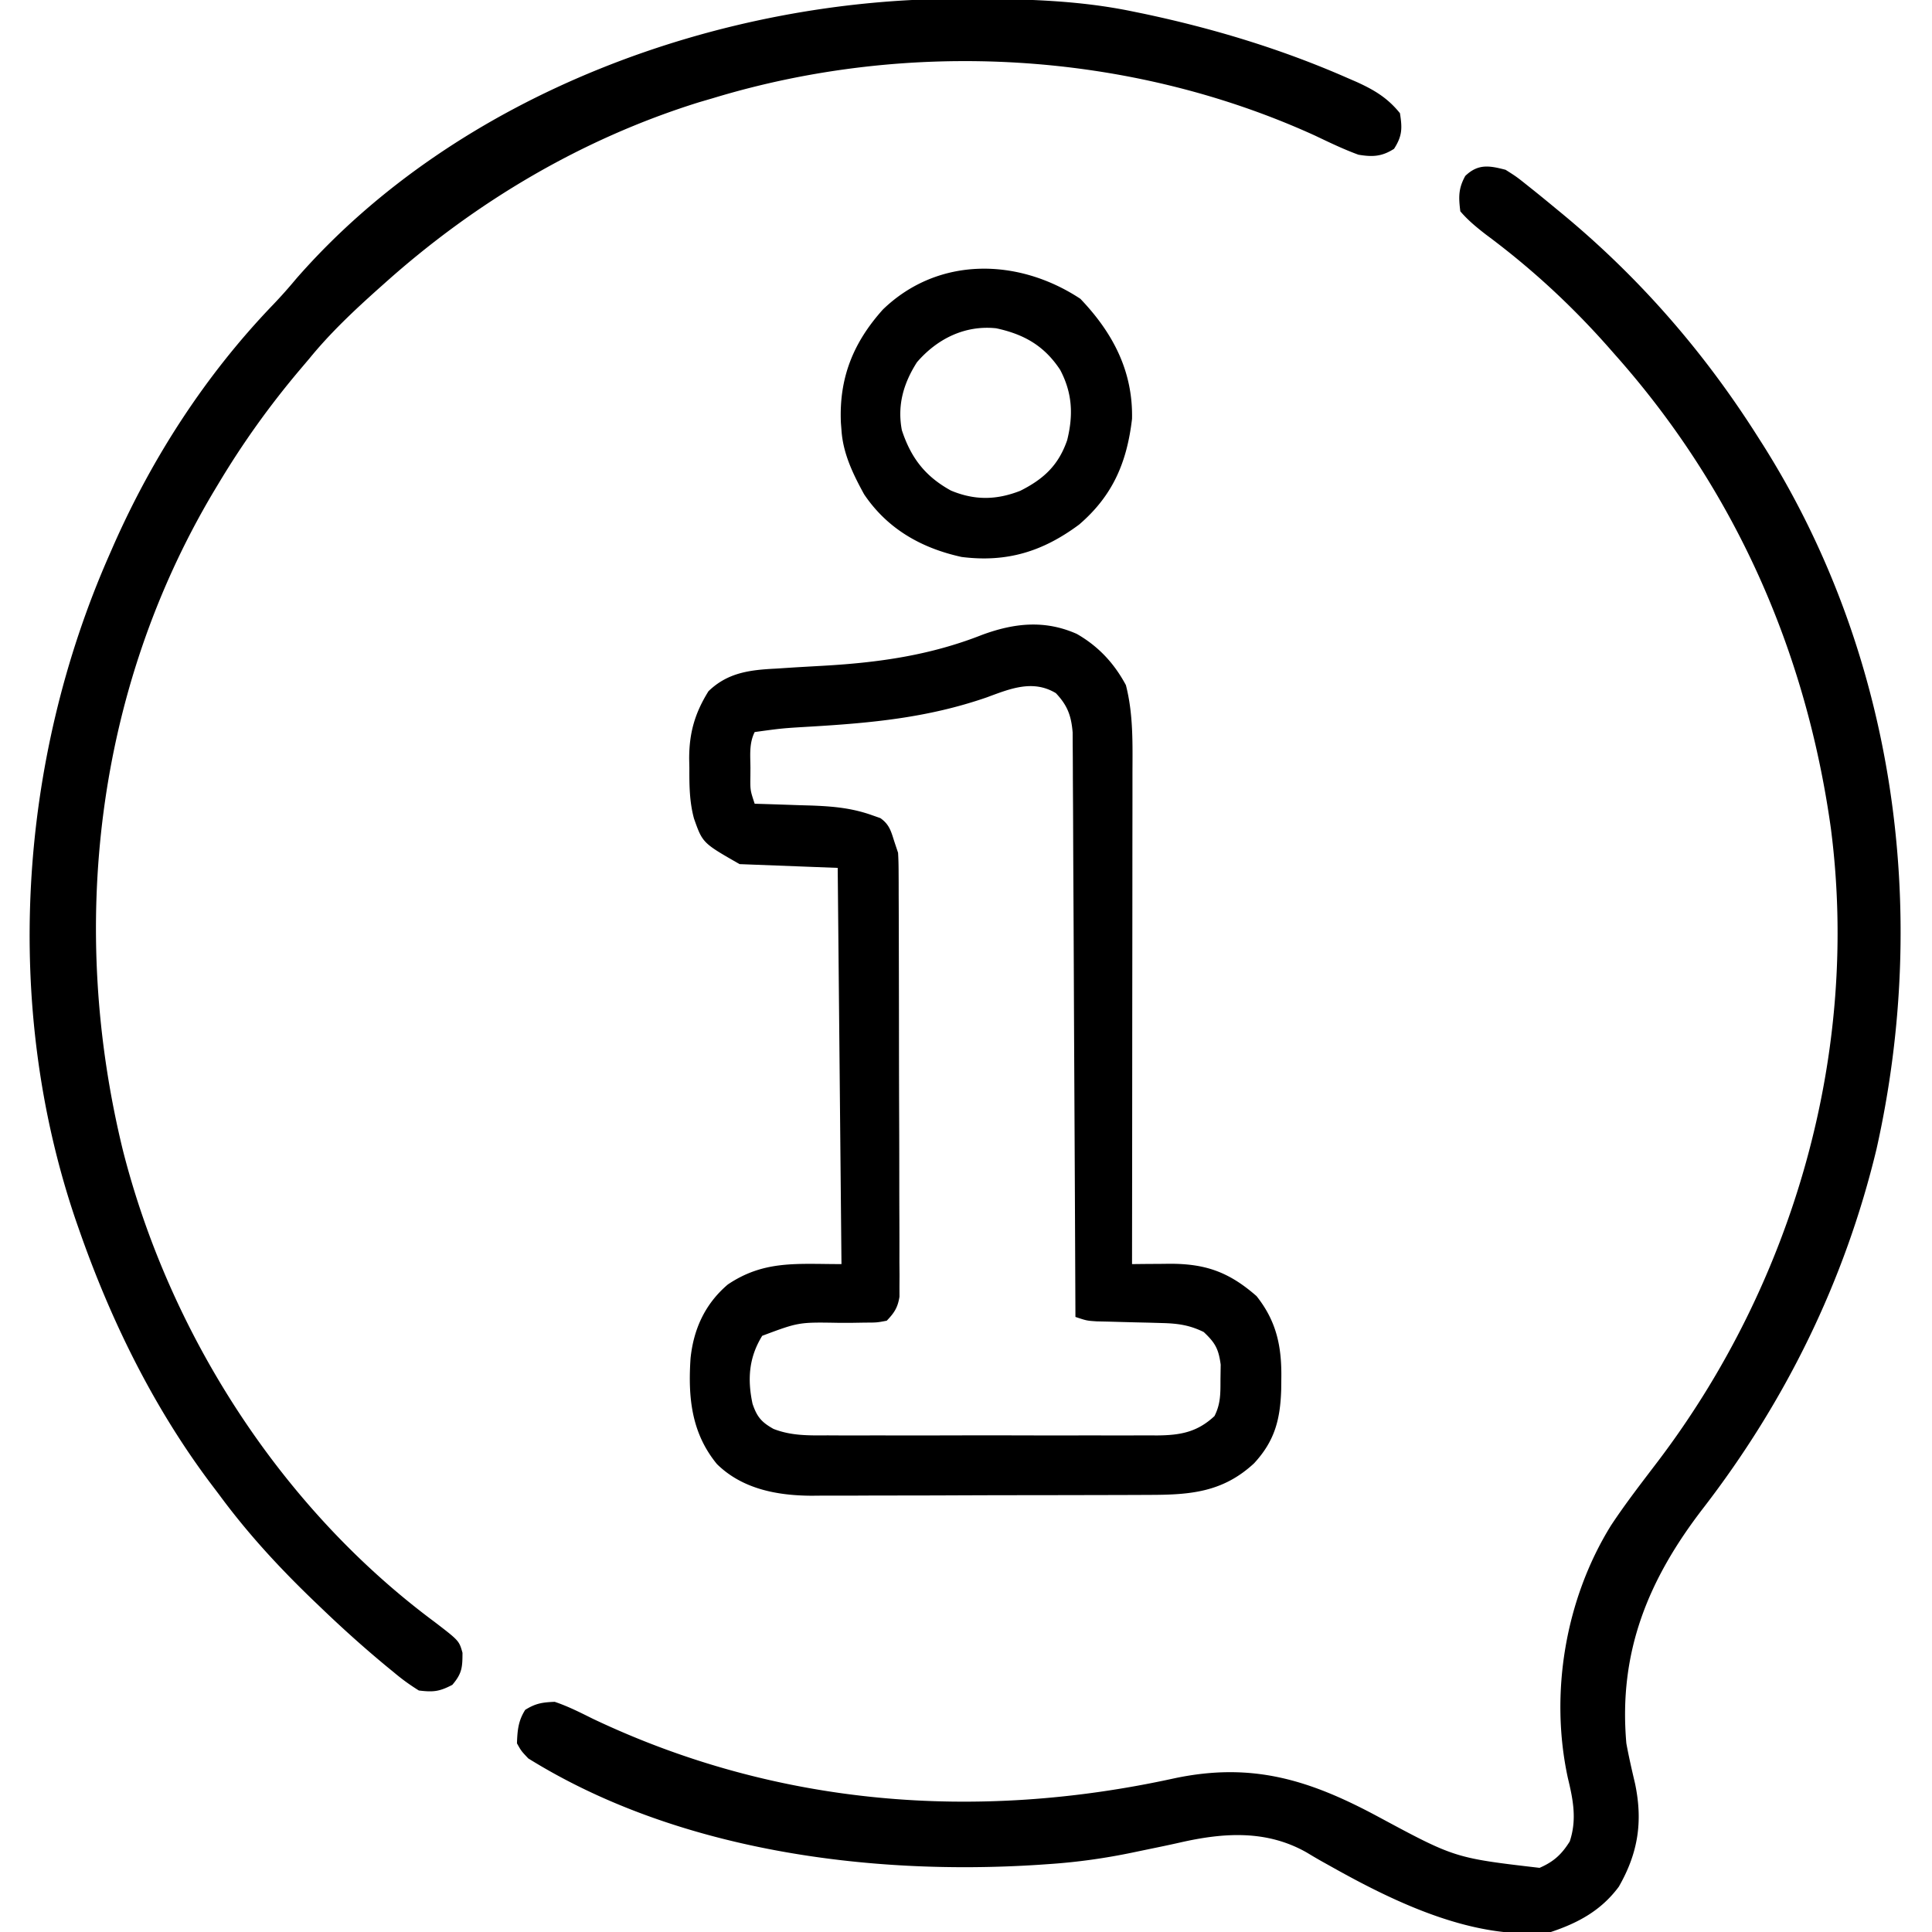 <svg xmlns="http://www.w3.org/2000/svg" viewBox="0 0 512 512"><path d="M399 45c2.938 1.863 2.938 1.863 6 4.313l1.685 1.342A464.479 464.479 0 0 1 412 55l1.77 1.454C434.438 73.508 451.694 93.354 466 116l1.23 1.93c34.943 55.395 44.281 123.047 30.082 186.507-8.395 34.98-24.087 66.924-46 95.313-14.49 18.805-22.436 38.035-20.312 62.25.656 3.6 1.473 7.134 2.313 10.695 2.094 10.067.815 18.357-4.313 27.305-4.656 6.272-10.704 9.568-18 12-20.064 2.432-41.254-7.797-58.406-17.438l-2.21-1.23a137.936 137.936 0 0 1-4.026-2.363c-10.694-6.098-22.076-5.317-33.689-2.67-2.724.62-5.46 1.18-8.196 1.745-1.348.278-2.695.558-4.042.841-7.446 1.559-14.837 2.606-22.431 3.115l-2.868.199C230.057 497.096 179.186 490.365 140 466c-1.871-1.977-1.871-1.977-3-4 .12-3.428.333-5.947 2.188-8.875 2.767-1.718 4.507-1.986 7.812-2.125 3.528 1.182 6.797 2.846 10.125 4.5 48.731 23.135 101.543 27.263 153.962 15.8 20.68-4.405 35.893.344 54.094 10.12C385.554 492.382 385.554 492.382 408 495c3.737-1.625 5.848-3.556 8-7 1.925-5.775.904-11.02-.5-16.813-4.869-22.447-.661-47.433 11.438-66.937 3.874-5.864 8.186-11.408 12.437-17 35.952-47.402 53.481-108.354 45.84-167.61C478.663 172.525 459.677 129.608 428 94l-1.338-1.525c-9.952-11.322-20.777-21.339-32.885-30.319C391.283 60.22 389.051 58.4 387 56c-.47-3.753-.531-6.038 1.313-9.375 3.4-3.275 6.396-2.745 10.687-1.625ZM255.125-.313l2.87.007C272.176-.254 286.063.126 300 3l3.016.618c18.597 3.934 36.57 9.367 53.984 17.007l2.519 1.091c4.66 2.122 8.201 4.212 11.481 8.284.63 3.99.63 6.017-1.563 9.438-3.243 2.079-5.733 2.186-9.437 1.562-3.95-1.437-7.706-3.257-11.5-5.063C299.092 13.424 240.9 10.241 189 26l-3.688 1.078C154.286 36.74 126.157 53.392 102 75l-1.704 1.517C93.786 82.34 87.53 88.222 82 95l-2.922 3.45C71.214 107.814 64.285 117.511 58 128l-1.382 2.295C25.29 182.97 18.13 245.885 32.6 304.969c12.433 48.775 42.02 94.772 82.579 124.867 6.483 4.975 6.483 4.975 7.386 8.164-.007 3.859-.108 5.462-2.691 8.5-3.437 1.793-5.035 1.968-8.875 1.5-2.437-1.525-4.452-2.977-6.625-4.813l-1.852-1.514c-6.05-5-11.869-10.233-17.523-15.673l-1.9-1.817C73.903 415.34 65.557 406.276 58 396l-2.508-3.316C40.42 372.473 29.294 349.727 21 326l-.852-2.436C.687 266.614 4.836 201.776 29 147l1.054-2.412c10.383-23.512 24.51-45.325 42.352-63.877a130.581 130.581 0 0 0 6.031-6.773C121.407 24.682 191.213-.576 255.125-.313Z"/><path d="M285.375 168c5.72 3.279 9.891 7.769 13 13.563 1.988 7.751 1.76 15.499 1.739 23.45v4.26c0 3.838-.006 7.676-.013 11.515-.006 4.017-.006 8.034-.008 12.051-.003 7.6-.01 15.2-.021 22.8-.011 8.656-.017 17.311-.022 25.966-.01 17.799-.028 35.597-.05 53.395l3.309-.035c1.45-.01 2.9-.019 4.351-.027l2.175-.026c9.633-.044 15.855 2.179 23.157 8.565 5.362 6.738 6.711 13.501 6.57 21.96l-.03 2.802c-.249 7.96-1.714 13.64-7.212 19.574-8.315 7.686-16.934 8.336-27.757 8.348l-3.146.015c-3.425.015-6.85.022-10.276.027l-7.167.017c-5.007.01-10.013.017-15.02.02-6.4.006-12.8.03-19.2.058-4.934.019-9.868.024-14.803.026-2.359.003-4.717.01-7.076.024-3.307.017-6.614.015-9.92.008l-2.924.028c-9.124-.055-18.307-1.78-25.031-8.384-6.765-8.222-7.689-17.672-7-28 .79-7.77 3.855-14.48 9.89-19.605C202.533 333.923 211.136 335 223 335l-1-105-26-1c-9.8-5.6-9.8-5.6-12.086-12.078-1.203-4.44-1.245-8.783-1.226-13.36l-.05-2.447c-.005-6.825 1.463-12.063 5.112-17.928 5.118-4.975 11.058-5.66 17.867-5.996l5.031-.326c2.597-.153 5.194-.3 7.791-.446 14.574-.843 28.157-2.784 41.811-8.169 8.539-3.153 16.638-4.02 25.125-.25ZM261.5 184.813c-15.59 5.394-30.492 6.788-46.902 7.757-7.331.434-7.331.434-14.598 1.43-1.517 3.034-1.144 6.176-1.125 9.5l-.012 2.09c-.053 3.832-.053 3.832 1.137 7.41l2.092.06c3.157.096 6.314.205 9.47.315l3.292.094c5.724.209 10.735.622 16.146 2.531l2.313.813c2.376 1.672 2.823 3.462 3.687 6.187l1 3c.096 1.628.135 3.259.14 4.89l.018 3.054.003 3.349.015 3.528c.015 3.86.022 7.721.027 11.581l.013 6.002c.012 5.572.02 11.145.023 16.718.004 7.208.022 14.416.05 21.624.023 5.572.033 11.144.034 16.716.001 3.328.008 6.655.025 9.983.017 3.711.015 7.422.008 11.133l.028 3.342c-.005 1.011-.01 2.022-.017 3.064l.005 2.658c-.455 2.883-1.369 4.26-3.372 6.358-2.616.498-2.616.498-5.734.504l-3.43.057c-1.183 0-2.367 0-3.586.002-10.57-.183-10.57-.183-20.25 3.437-3.538 5.707-3.966 11.494-2.566 18.023 1.177 3.467 2.359 4.86 5.541 6.648 4.717 1.85 9.355 1.75 14.363 1.717l3.077.016c3.343.013 6.684.005 10.026-.006a3866.386 3866.386 0 0 0 21.618-.007c6.247-.017 12.493-.007 18.74.01 4.808.012 9.617.008 14.425 0 2.303-.002 4.607 0 6.91.008 3.22.008 6.438-.004 9.657-.02l2.877.018c6.07-.059 10.561-.824 15.18-5.13 1.661-3.283 1.586-6.054 1.59-9.714l.058-3.934c-.572-4.183-1.447-5.757-4.496-8.629-3.762-1.846-6.903-2.279-11.07-2.379l-3.465-.103-3.59-.08c-2.357-.06-4.714-.124-7.07-.192l-3.157-.072C288 350 288 350 285 349l-.01-2.454a50580.46 50580.46 0 0 0-.278-59.089c-.05-9.525-.096-19.05-.134-28.575-.033-8.301-.073-16.603-.12-24.904a4937.68 4937.68 0 0 1-.061-13.188 3147.3 3147.3 0 0 0-.064-12.413c-.01-1.519-.015-3.037-.017-4.556a850.603 850.603 0 0 0-.038-6.221l-.016-3.517c-.378-4.45-1.381-7.152-4.45-10.395-6.122-3.674-12.139-1.155-18.312 1.125ZM286.313 79.188C294.92 88.195 300.264 98.346 300 111c-1.356 11.556-5.101 20.343-14 28-9.58 7.123-19.102 10.122-31.16 8.602-10.68-2.343-19.66-7.435-25.84-16.602-2.942-5.372-5.597-10.817-6-17l-.152-1.938C222.318 100.201 226.105 90.778 234 82c14.681-14.152 35.906-13.647 52.313-2.813ZM243 96c-3.576 5.601-5.25 11.407-4 18 2.423 7.368 6.2 12.254 13 16 6.31 2.638 12.076 2.54 18.398.059 6.224-3.133 10.124-6.776 12.414-13.414 1.655-6.669 1.38-12.49-1.855-18.622-4.175-6.35-9.545-9.435-16.957-11.023-8.275-.88-15.65 2.782-21 9Z"/></svg>